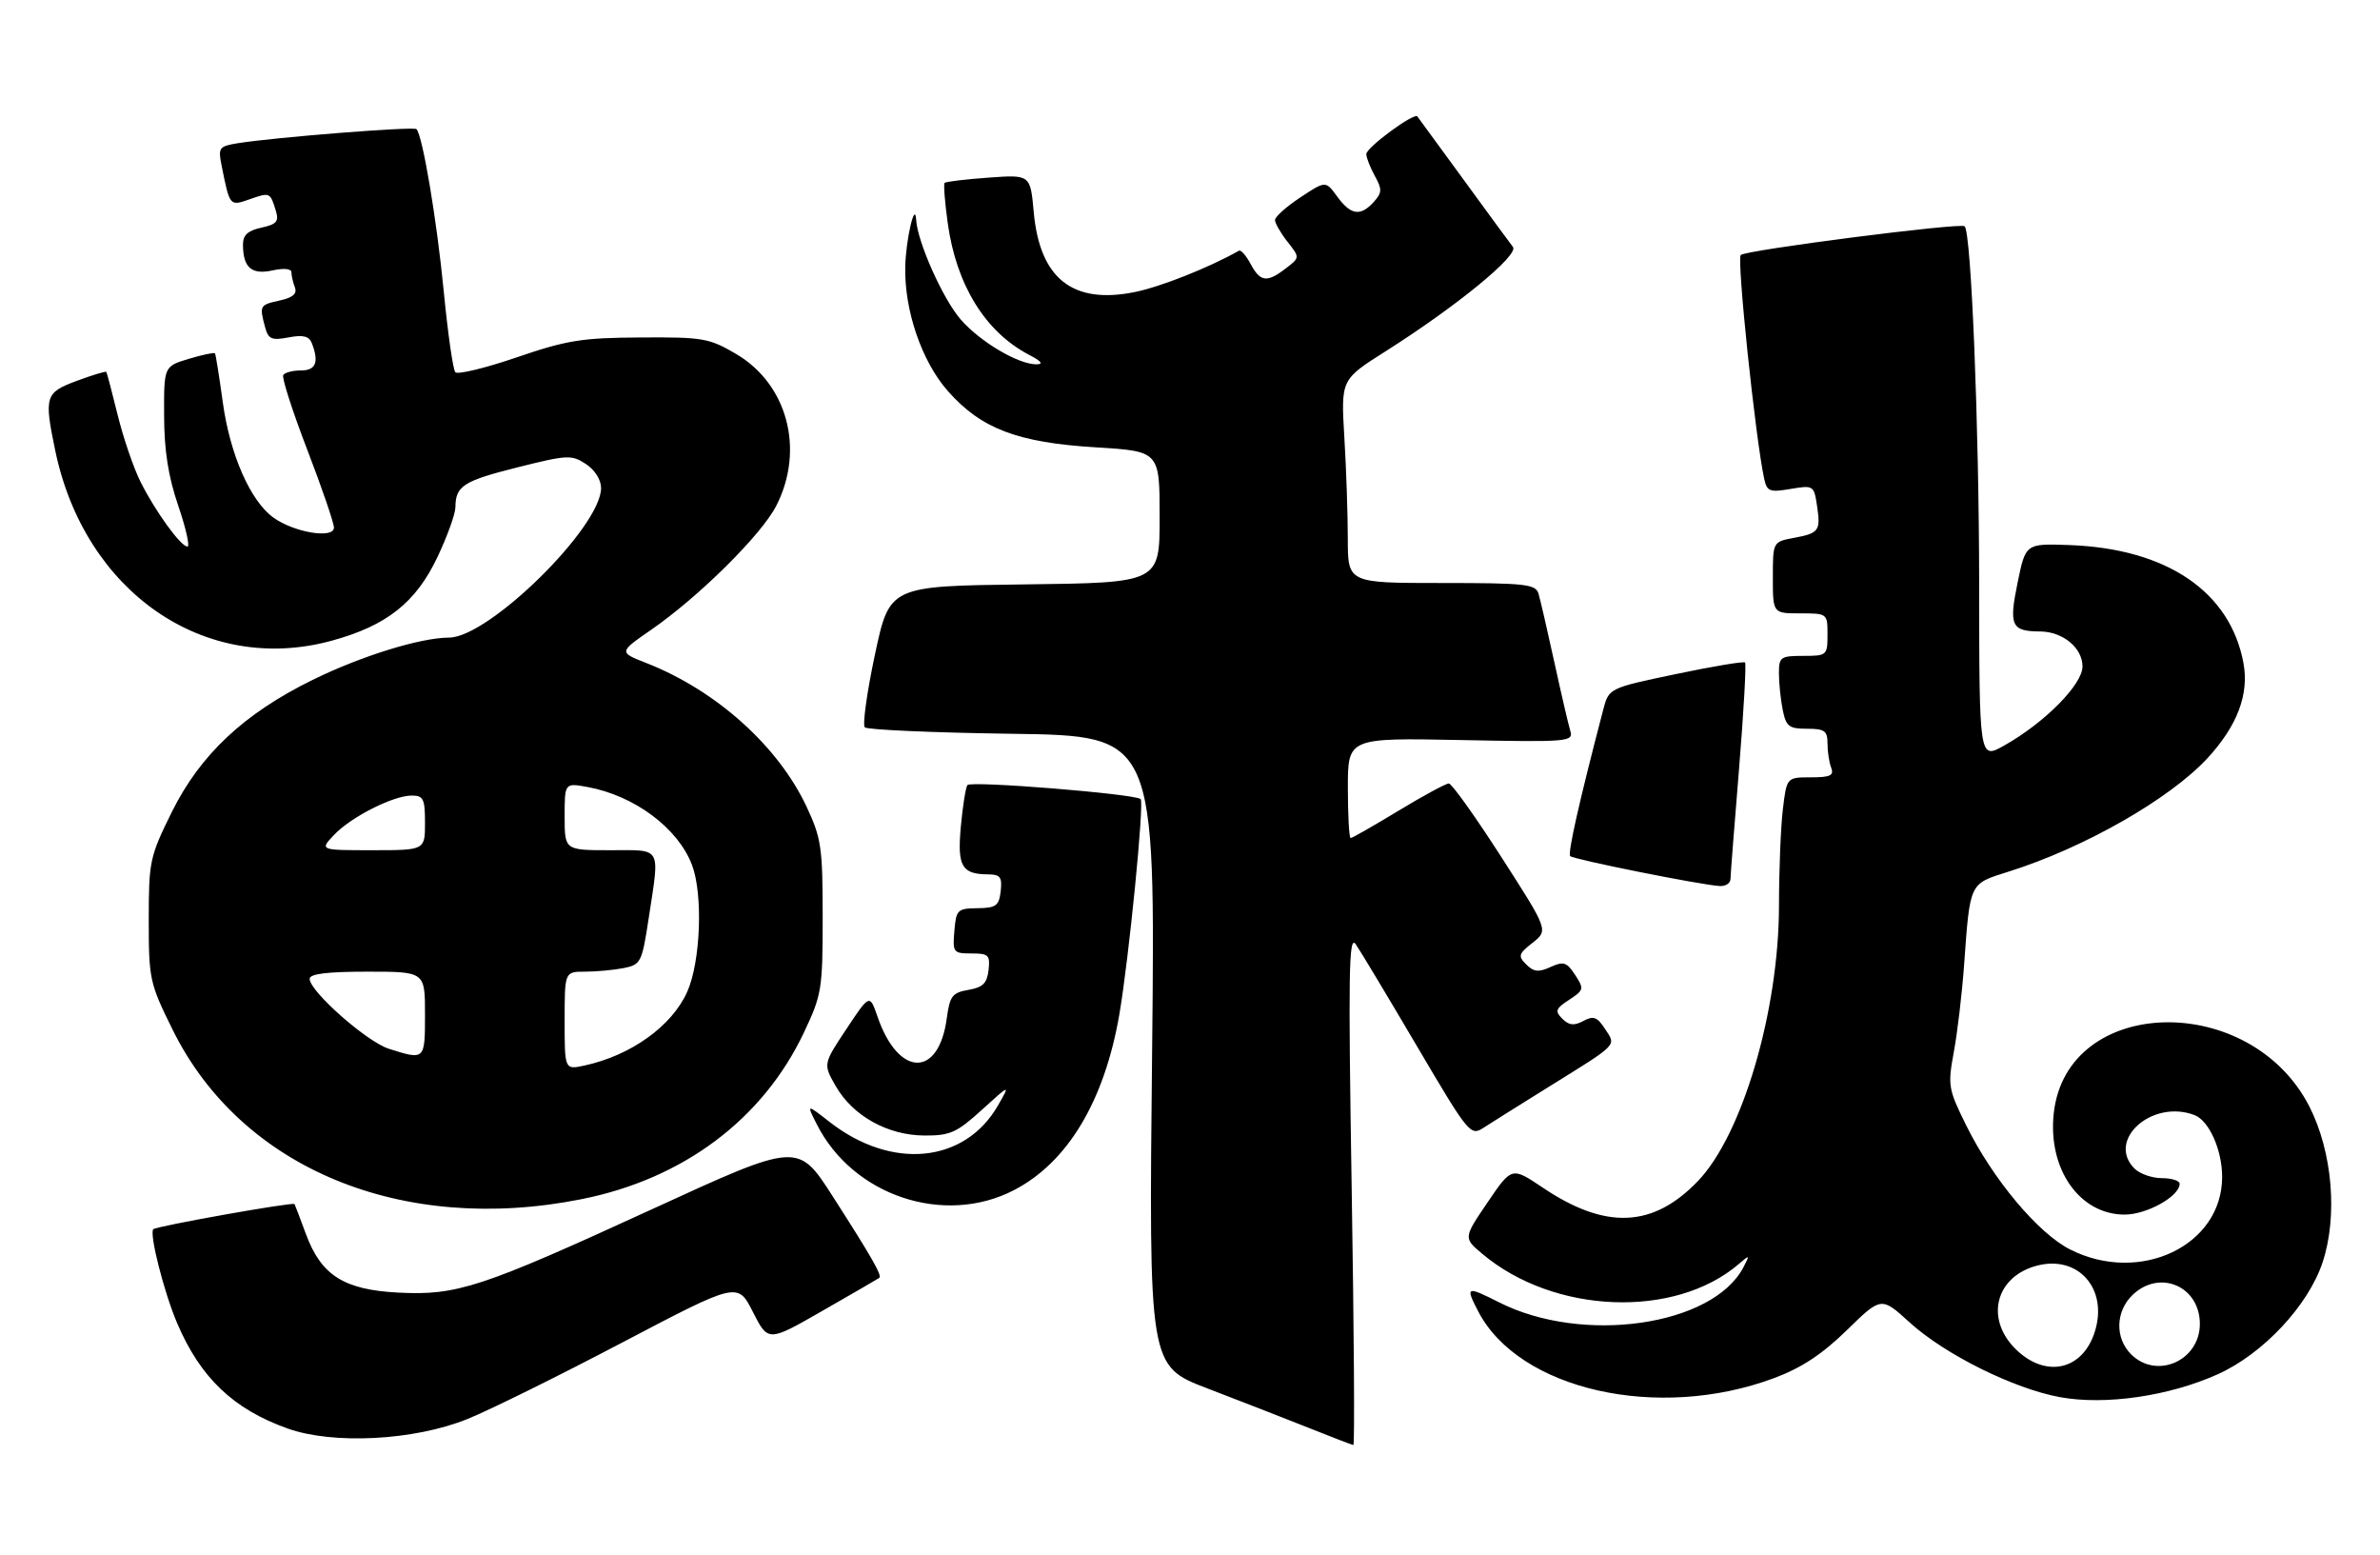 <?xml version="1.0" encoding="UTF-8" standalone="no"?>
<!DOCTYPE svg PUBLIC "-//W3C//DTD SVG 1.1//EN" "http://www.w3.org/Graphics/SVG/1.1/DTD/svg11.dtd" >
<svg xmlns="http://www.w3.org/2000/svg" xmlns:xlink="http://www.w3.org/1999/xlink" version="1.1" viewBox="0 0 392 256">
 <g >
 <path fill="currentColor"
d=" M 222.63 195.75 C 222.05 159.82 222.15 153.80 223.31 155.50 C 224.07 156.60 228.61 164.17 233.41 172.32 C 241.88 186.70 242.21 187.10 244.32 185.72 C 245.52 184.94 250.32 181.93 255.00 179.02 C 266.68 171.77 266.21 172.25 264.36 169.43 C 263.06 167.44 262.46 167.22 260.78 168.12 C 259.25 168.94 258.42 168.85 257.32 167.75 C 256.07 166.49 256.21 166.09 258.45 164.63 C 260.89 163.03 260.93 162.83 259.43 160.53 C 258.05 158.42 257.53 158.26 255.39 159.23 C 253.42 160.13 252.62 160.05 251.38 158.81 C 249.99 157.42 250.10 157.07 252.44 155.23 C 255.03 153.18 255.03 153.18 247.27 141.11 C 243.00 134.46 239.11 129.02 238.63 129.01 C 238.15 129.01 234.42 131.03 230.34 133.50 C 226.26 135.97 222.72 138.00 222.46 138.00 C 222.21 138.00 222.00 134.28 222.00 129.74 C 222.00 121.49 222.00 121.49 240.60 121.86 C 258.37 122.21 259.18 122.14 258.64 120.36 C 258.33 119.34 257.14 114.22 256.00 109.00 C 254.86 103.78 253.69 98.71 253.40 97.75 C 252.92 96.18 251.26 96.00 237.43 96.00 C 222.00 96.00 222.00 96.00 221.99 88.75 C 221.99 84.76 221.74 77.22 221.42 72.00 C 220.86 62.50 220.86 62.50 228.18 57.87 C 239.91 50.44 250.23 41.99 249.19 40.66 C 248.69 40.02 245.00 35.00 241.00 29.50 C 236.99 24.00 233.59 19.35 233.45 19.18 C 232.90 18.49 225.00 24.32 225.04 25.38 C 225.05 26.00 225.70 27.62 226.46 29.00 C 227.66 31.17 227.64 31.73 226.27 33.25 C 224.08 35.67 222.49 35.44 220.25 32.37 C 218.34 29.75 218.34 29.75 214.17 32.51 C 211.88 34.02 210.00 35.70 210.00 36.23 C 210.00 36.75 210.92 38.36 212.05 39.80 C 214.11 42.41 214.11 42.41 211.80 44.18 C 208.69 46.58 207.58 46.45 205.99 43.48 C 205.25 42.09 204.38 41.10 204.07 41.28 C 199.04 44.11 191.17 47.23 186.86 48.10 C 176.65 50.15 171.25 45.86 170.26 34.91 C 169.70 28.75 169.70 28.75 162.81 29.25 C 159.03 29.52 155.77 29.91 155.58 30.12 C 155.39 30.33 155.62 33.32 156.10 36.76 C 157.52 46.96 162.30 54.68 169.50 58.43 C 171.52 59.48 171.92 59.99 170.71 59.99 C 167.72 60.00 161.49 56.32 158.26 52.64 C 155.35 49.33 151.11 39.87 150.90 36.21 C 150.71 32.95 149.20 39.42 149.10 43.93 C 148.94 51.11 151.81 59.50 156.10 64.37 C 161.56 70.58 167.57 72.87 180.45 73.66 C 191.00 74.30 191.00 74.30 191.00 85.13 C 191.00 95.96 191.00 95.96 168.76 96.23 C 146.52 96.50 146.52 96.50 144.11 107.77 C 142.79 113.97 142.04 119.37 142.44 119.77 C 142.84 120.17 153.77 120.65 166.73 120.83 C 190.30 121.16 190.30 121.16 189.76 173.05 C 189.21 224.93 189.21 224.93 198.86 228.62 C 204.16 230.65 211.65 233.57 215.50 235.10 C 219.35 236.64 222.68 237.92 222.91 237.95 C 223.14 237.98 223.01 218.99 222.63 195.75 Z  M 77.00 233.66 C 80.58 232.22 92.05 226.55 102.50 221.06 C 121.50 211.09 121.50 211.09 124.01 216.04 C 126.52 220.98 126.52 220.98 135.51 215.82 C 140.46 212.99 144.65 210.55 144.83 210.42 C 145.32 210.05 143.52 206.91 137.15 196.99 C 131.43 188.08 131.43 188.08 107.47 199.08 C 79.22 212.05 75.30 213.33 65.63 212.85 C 56.67 212.39 52.91 210.02 50.40 203.24 C 49.44 200.63 48.59 198.40 48.51 198.27 C 48.29 197.89 25.77 201.90 25.25 202.41 C 24.55 203.11 27.01 212.80 29.17 217.86 C 33.00 226.85 38.41 232.02 47.33 235.21 C 54.85 237.91 68.22 237.21 77.00 233.66 Z  M 292.22 226.92 C 296.72 225.24 300.11 223.01 304.18 219.04 C 309.85 213.50 309.85 213.50 314.51 217.74 C 320.33 223.04 331.69 228.68 339.33 230.07 C 346.77 231.42 357.25 229.90 365.26 226.30 C 372.71 222.96 380.17 215.00 382.54 207.88 C 385.07 200.27 384.17 189.68 380.38 182.23 C 370.66 163.17 340.45 163.91 338.27 183.27 C 337.24 192.46 342.50 200.00 349.94 200.00 C 353.61 200.00 359.00 196.98 359.00 194.93 C 359.00 194.42 357.68 194.00 356.07 194.00 C 354.46 194.00 352.44 193.29 351.57 192.43 C 346.87 187.73 354.48 180.94 361.46 183.62 C 363.85 184.54 366.00 189.36 366.00 193.80 C 366.00 205.11 352.48 211.56 340.97 205.75 C 335.67 203.07 328.21 194.16 323.82 185.26 C 320.89 179.33 320.79 178.74 321.80 173.26 C 322.39 170.09 323.15 163.68 323.49 159.00 C 324.49 145.20 324.31 145.58 330.79 143.54 C 343.26 139.63 357.41 131.55 363.62 124.81 C 368.51 119.49 370.46 114.31 369.51 109.18 C 367.32 97.40 356.86 90.32 340.79 89.75 C 333.63 89.50 333.63 89.50 332.31 95.94 C 330.85 103.03 331.28 103.96 336.03 103.98 C 339.76 104.01 343.00 106.68 343.00 109.74 C 343.00 112.73 336.74 119.04 330.07 122.78 C 326.00 125.06 326.00 125.06 325.98 96.28 C 325.96 70.06 324.68 38.34 323.59 37.26 C 322.96 36.63 287.66 41.16 286.71 41.99 C 286.03 42.59 289.13 72.17 290.57 78.83 C 291.03 80.93 291.46 81.10 294.92 80.51 C 298.66 79.88 298.77 79.95 299.26 83.18 C 299.90 87.42 299.64 87.79 295.46 88.57 C 292.00 89.22 292.00 89.22 292.00 95.11 C 292.00 101.00 292.00 101.00 296.50 101.00 C 300.98 101.00 301.00 101.02 301.00 104.50 C 301.00 107.92 300.90 108.00 297.00 108.00 C 293.26 108.00 293.00 108.19 293.00 110.88 C 293.00 112.46 293.28 115.16 293.62 116.88 C 294.18 119.63 294.64 120.00 297.62 120.00 C 300.53 120.00 301.00 120.34 301.00 122.42 C 301.00 123.75 301.27 125.55 301.61 126.42 C 302.10 127.70 301.45 128.00 298.25 128.00 C 294.28 128.00 294.28 128.00 293.65 133.25 C 293.30 136.14 293.01 143.28 293.01 149.12 C 292.99 166.45 286.98 186.87 279.64 194.50 C 272.24 202.20 264.43 202.52 254.07 195.54 C 248.99 192.13 248.99 192.13 245.01 197.99 C 241.03 203.85 241.03 203.85 244.15 206.47 C 255.95 216.40 275.86 217.18 286.40 208.13 C 288.20 206.58 288.23 206.61 287.15 208.68 C 282.08 218.35 260.65 221.42 246.89 214.44 C 241.52 211.73 241.33 211.81 243.45 215.90 C 250.16 228.88 273.10 234.06 292.22 226.92 Z  M 95.79 197.46 C 112.55 194.12 125.64 184.31 132.41 170.02 C 135.35 163.81 135.50 162.90 135.50 151.00 C 135.50 139.55 135.28 138.02 132.84 132.82 C 128.16 122.85 117.97 113.70 106.51 109.20 C 101.91 107.40 101.91 107.40 107.20 103.74 C 115.07 98.31 125.43 88.05 127.86 83.28 C 132.57 74.05 129.71 63.27 121.25 58.29 C 116.80 55.68 115.80 55.50 105.50 55.57 C 95.83 55.62 93.36 56.02 85.09 58.85 C 79.91 60.62 75.36 61.72 74.99 61.29 C 74.61 60.85 73.76 54.88 73.09 48.00 C 71.95 36.22 69.60 22.27 68.59 21.26 C 68.13 20.80 45.31 22.60 39.18 23.58 C 36.06 24.09 35.90 24.30 36.51 27.31 C 37.85 33.99 37.82 33.96 41.10 32.82 C 44.46 31.64 44.49 31.66 45.42 34.66 C 45.97 36.47 45.59 36.93 43.04 37.49 C 40.78 37.99 40.00 38.72 40.02 40.33 C 40.04 44.07 41.44 45.28 44.88 44.53 C 46.75 44.12 48.00 44.24 48.00 44.84 C 48.00 45.39 48.26 46.51 48.57 47.32 C 48.97 48.37 48.24 49.01 46.07 49.48 C 42.77 50.21 42.71 50.31 43.65 53.84 C 44.19 55.85 44.72 56.09 47.52 55.56 C 49.97 55.10 50.92 55.35 51.38 56.56 C 52.57 59.66 52.02 61.00 49.56 61.00 C 48.22 61.00 46.91 61.34 46.65 61.76 C 46.39 62.18 48.16 67.69 50.59 74.01 C 53.02 80.32 55.00 86.11 55.00 86.88 C 55.00 88.77 48.41 87.68 45.02 85.22 C 41.22 82.47 37.88 74.84 36.69 66.21 C 36.11 61.97 35.53 58.36 35.41 58.18 C 35.29 58.01 33.35 58.41 31.10 59.09 C 27.00 60.32 27.00 60.32 27.03 68.41 C 27.04 74.17 27.71 78.44 29.35 83.25 C 30.62 86.96 31.30 90.00 30.88 90.00 C 29.78 90.00 25.61 84.25 23.16 79.37 C 22.02 77.10 20.32 72.15 19.39 68.37 C 18.46 64.59 17.61 61.38 17.51 61.24 C 17.40 61.10 15.22 61.76 12.66 62.71 C 7.43 64.64 7.24 65.26 9.10 74.20 C 13.95 97.51 33.74 111.16 54.53 105.53 C 63.66 103.06 68.50 99.24 72.07 91.69 C 73.68 88.29 75.01 84.60 75.01 83.50 C 75.04 80.01 76.33 79.19 85.26 76.95 C 93.44 74.90 94.14 74.86 96.49 76.40 C 97.97 77.37 99.00 78.99 99.00 80.36 C 99.00 86.79 80.51 104.98 73.96 104.99 C 69.22 105.01 59.53 108.01 51.50 111.95 C 40.17 117.51 32.96 124.28 28.28 133.75 C 24.66 141.07 24.50 141.83 24.50 151.50 C 24.50 161.24 24.64 161.89 28.43 169.55 C 39.70 192.39 66.19 203.37 95.79 197.46 Z  M 166.98 195.99 C 175.85 191.41 181.91 181.30 184.37 167.00 C 185.94 157.82 188.49 132.13 187.87 131.58 C 186.91 130.72 159.79 128.53 159.33 129.28 C 159.04 129.75 158.55 132.85 158.25 136.17 C 157.66 142.69 158.40 143.96 162.82 143.98 C 164.75 144.00 165.08 144.45 164.82 146.75 C 164.54 149.16 164.06 149.51 161.00 149.55 C 157.70 149.59 157.48 149.80 157.19 153.30 C 156.89 156.84 157.01 157.00 160.01 157.00 C 162.83 157.00 163.10 157.27 162.82 159.75 C 162.57 161.91 161.87 162.60 159.50 163.00 C 156.85 163.46 156.44 164.00 155.94 167.67 C 154.62 177.55 147.96 177.39 144.53 167.40 C 143.24 163.67 143.24 163.67 139.41 169.44 C 135.57 175.22 135.57 175.22 137.66 178.86 C 140.47 183.76 146.23 186.96 152.27 186.98 C 156.50 187.00 157.58 186.51 161.72 182.75 C 166.40 178.50 166.40 178.50 164.39 182.00 C 158.93 191.54 146.89 192.74 136.66 184.76 C 132.83 181.77 132.83 181.77 134.53 185.13 C 140.48 196.90 155.49 201.92 166.98 195.99 Z  M 285.02 144.75 C 285.03 144.06 285.67 135.85 286.44 126.50 C 287.20 117.15 287.64 109.32 287.42 109.09 C 287.20 108.87 282.06 109.73 276.01 111.00 C 264.99 113.31 264.99 113.31 264.05 116.90 C 260.12 131.94 258.18 140.52 258.62 140.97 C 259.15 141.52 280.14 145.72 283.25 145.90 C 284.21 145.95 285.01 145.44 285.02 144.75 Z  M 331.92 222.08 C 326.88 217.03 328.75 210.10 335.61 208.38 C 342.32 206.70 347.16 212.19 345.08 219.12 C 343.12 225.66 336.91 227.06 331.92 222.08 Z  M 351.00 223.00 C 348.30 220.30 348.44 215.87 351.31 213.17 C 355.79 208.97 362.33 211.84 362.33 218.00 C 362.33 224.06 355.21 227.21 351.00 223.00 Z  M 93.00 168.08 C 93.00 160.00 93.00 160.00 96.37 160.00 C 98.23 160.00 101.08 159.73 102.72 159.41 C 105.56 158.84 105.73 158.50 106.85 151.16 C 108.67 139.20 109.12 140.00 100.50 140.00 C 93.00 140.00 93.00 140.00 93.00 134.45 C 93.00 128.91 93.00 128.91 96.75 129.59 C 104.50 131.00 111.68 136.36 113.98 142.44 C 115.81 147.28 115.40 158.32 113.20 163.29 C 110.69 168.95 103.93 173.80 96.25 175.46 C 93.00 176.16 93.00 176.16 93.00 168.08 Z  M 64.03 172.69 C 60.40 171.53 51.00 163.23 51.00 161.18 C 51.00 160.36 53.85 160.00 60.50 160.00 C 70.00 160.00 70.00 160.00 70.00 167.00 C 70.00 174.59 70.00 174.59 64.03 172.69 Z  M 54.99 137.51 C 57.78 134.54 64.76 131.00 67.82 131.00 C 69.74 131.00 70.00 131.54 70.00 135.50 C 70.00 140.00 70.00 140.00 61.33 140.00 C 52.65 140.00 52.65 140.00 54.99 137.51 Z "/>
</g>
</svg>